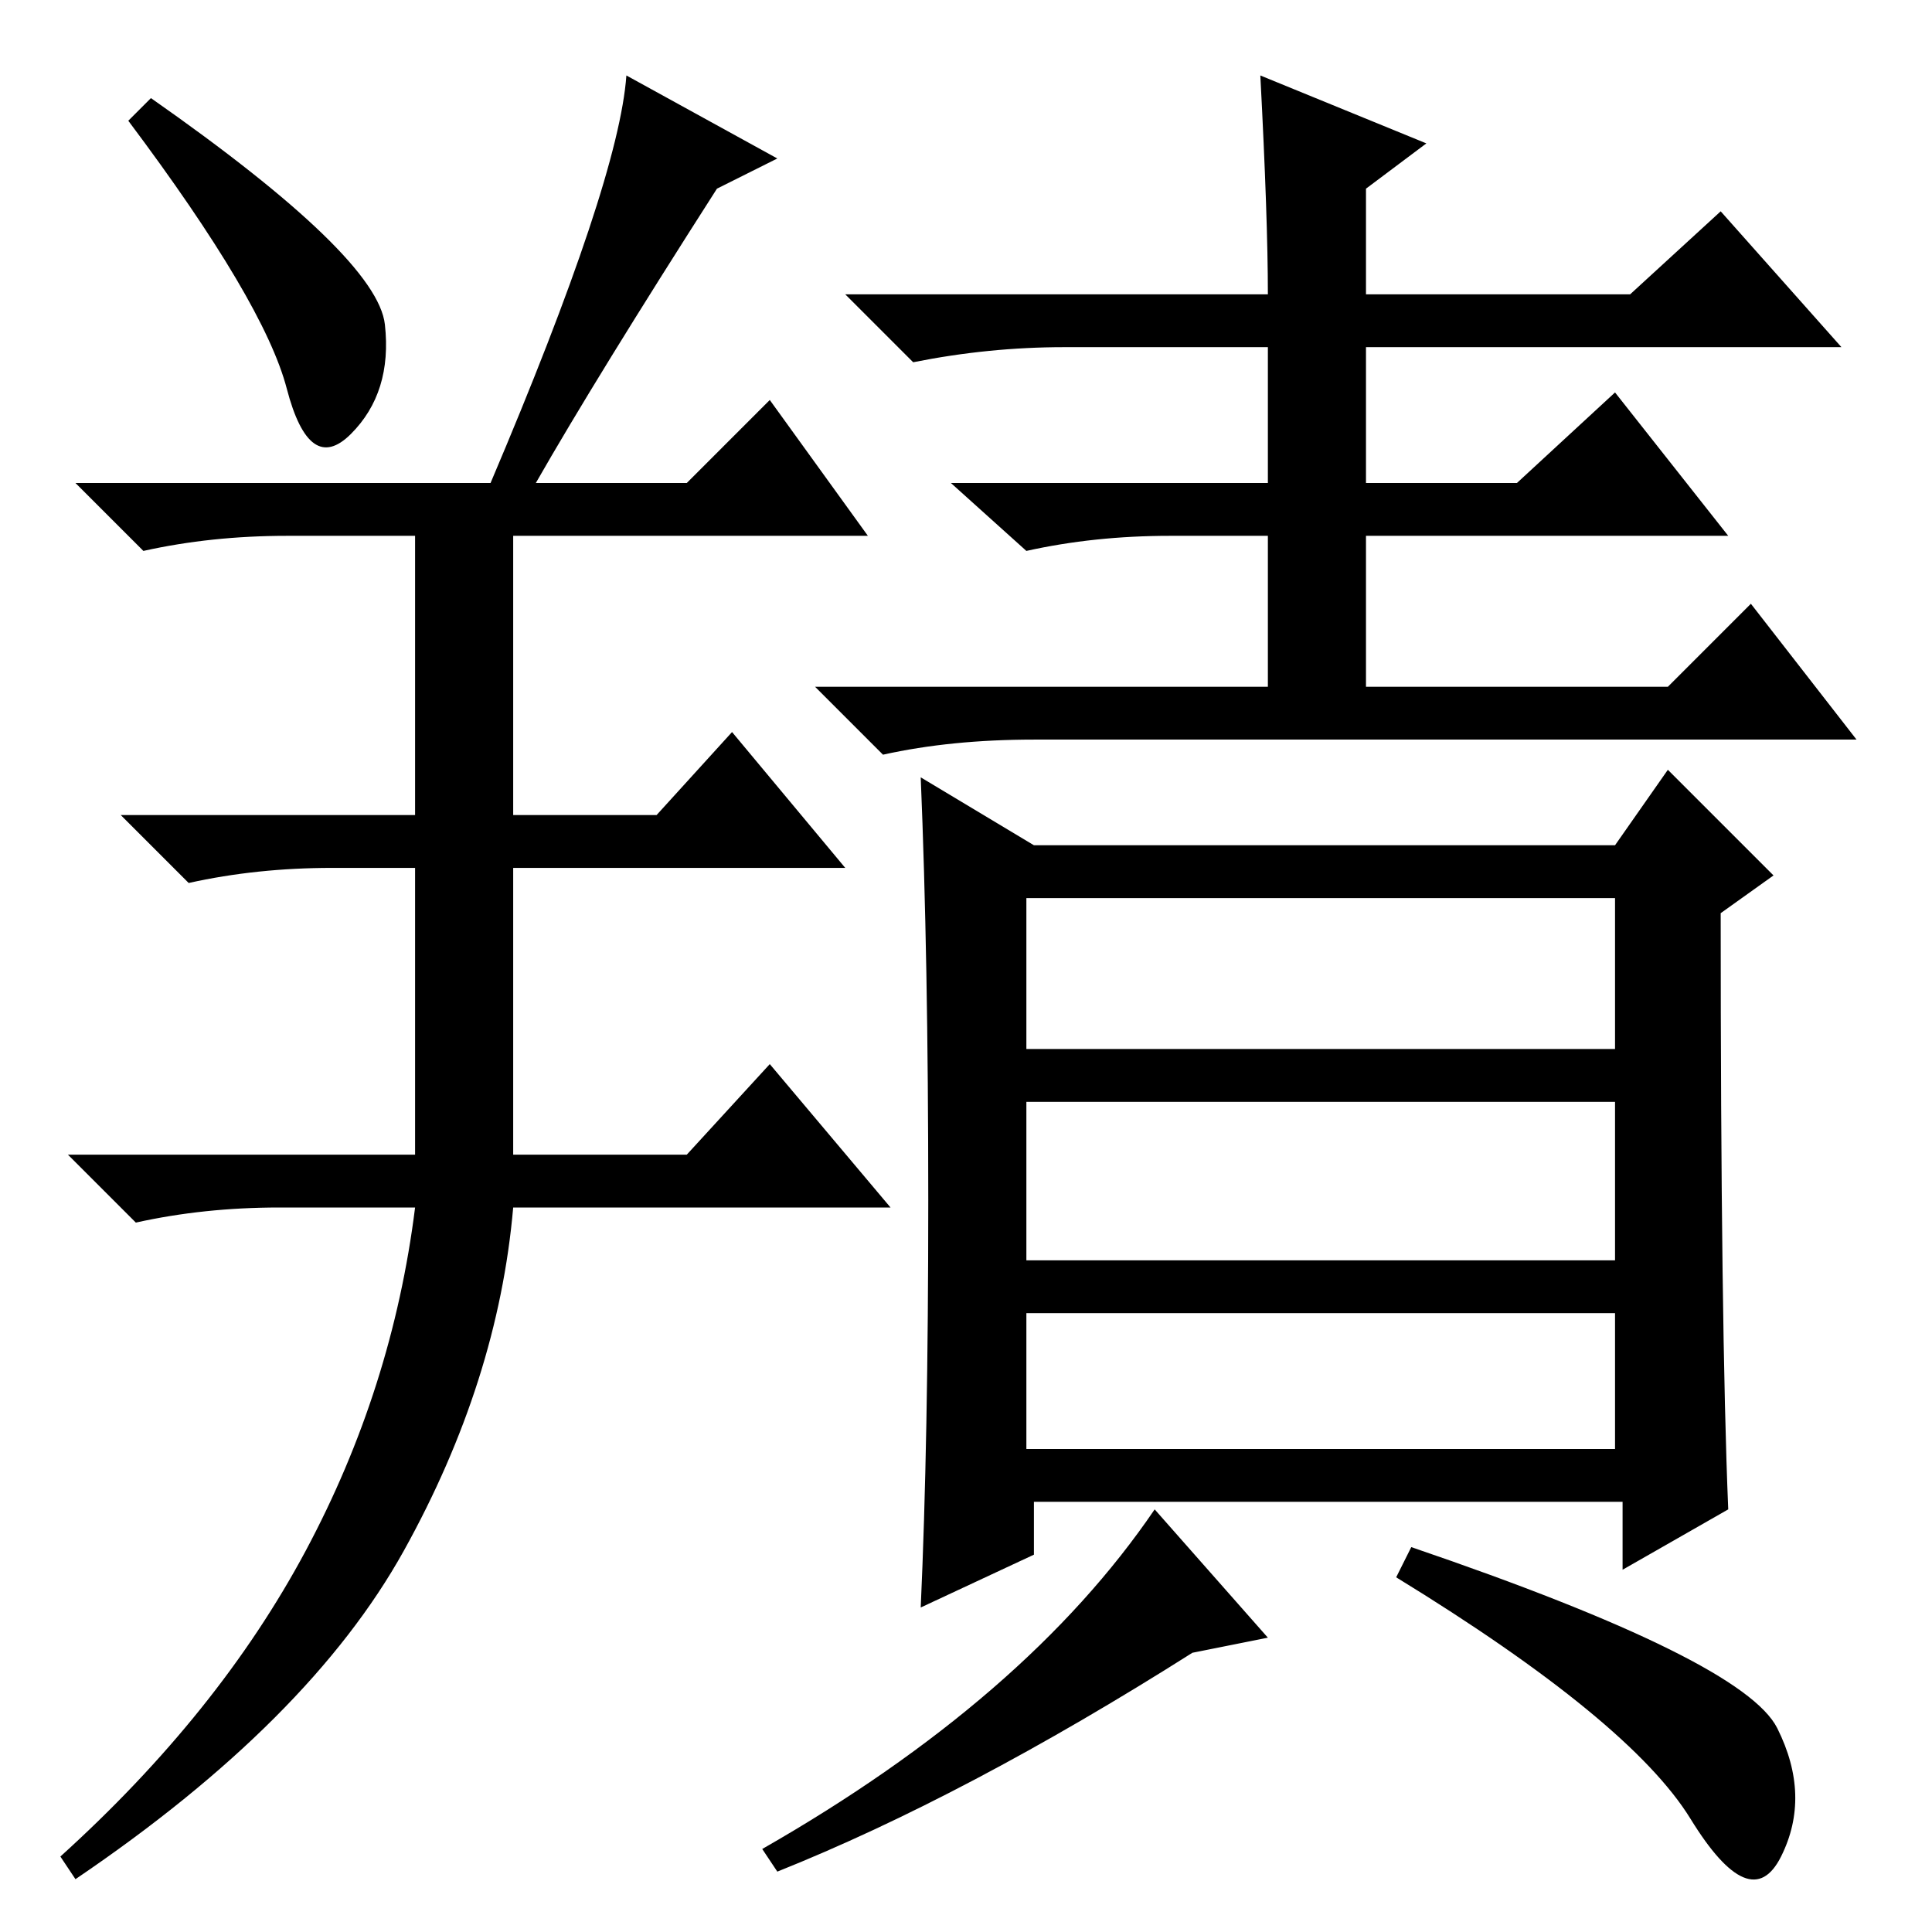 <?xml version="1.0" standalone="no"?>
<!DOCTYPE svg PUBLIC "-//W3C//DTD SVG 1.1//EN" "http://www.w3.org/Graphics/SVG/1.1/DTD/svg11.dtd" >
<svg xmlns="http://www.w3.org/2000/svg" xmlns:xlink="http://www.w3.org/1999/xlink" version="1.1" viewBox="0 -36 256 256">
  <g transform="matrix(1 0 0 -1 0 220)">
   <path fill="currentColor"
d="M51 213q1 -9 -4.5 -14.5t-8.5 6t-21 35.5l3 3q30 -21 31 -30zM65 192q17 40 18 54l20 -11l-8 -4q-16 -25 -24 -39h20l11 11l13 -18h-47v-37h19l10 11l15 -18h-44v-38h23l11 12l16 -19h-50q-2 -23 -14.5 -45.5t-43.5 -43.5l-2 3q21 19 32.5 40.5t14.5 45.5h-18
q-10 0 -19 -2l-9 9h46v38h-11q-10 0 -19 -2l-9 9h39v37h-17q-10 0 -19 -2l-9 9h55zM167 246l22 -9l-8 -6v-14h35l12 11l16 -18h-63v-18h20l13 12l15 -19h-48v-20h40l11 11l14 -18h-109q-11 0 -20 -2l-9 9h60v20h-13q-10 0 -19 -2l-10 9h42v18h-27q-10 0 -20 -2l-9 9h56
q0 10 -1 29zM136 64h78v18h-78v-18zM123 97q0 32 -1 56l15 -9h77l7 10l14 -14l-7 -5q0 -55 1 -79l-14 -8v9h-78v-7l-15 -7q1 22 1 54zM136 117h78v20h-78v-20zM136 89h78v21h-78v-21zM158 37q-30 -19 -55 -29l-2 3q35 20 52 45l15 -17zM235.5 27q4.5 -9 0.5 -17t-12 5
t-39 32l2 4q44 -15 48.5 -24z" />
  </g>

</svg>
